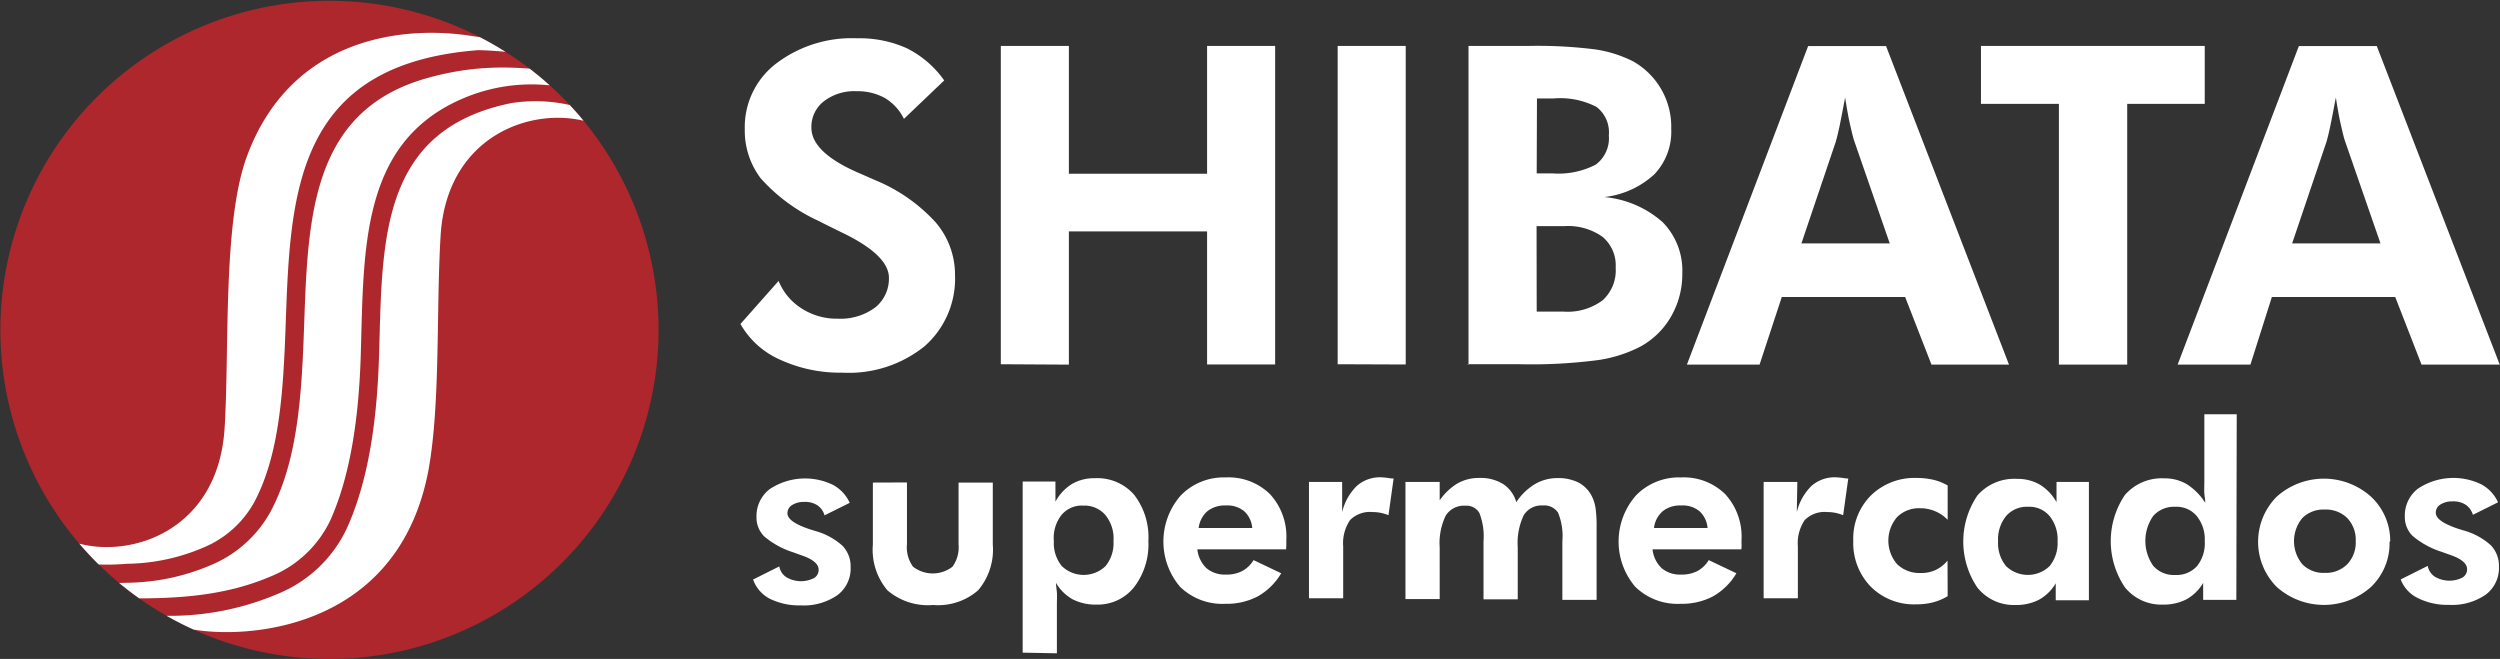 <svg id="Camada_1" data-name="Camada 1" xmlns="http://www.w3.org/2000/svg" xmlns:xlink="http://www.w3.org/1999/xlink" viewBox="0 0 189.92 50.06"><rect x="0" y="0" width="189.92" height="50.06" fill="#333333" stroke="none"/><defs><style>.cls-1{fill:none;clip-rule:evenodd;}.cls-2,.cls-5{fill:#fff;}.cls-3{fill:#ad272d;}.cls-3,.cls-5{fill-rule:evenodd;}.cls-4{clip-path:url(#clip-path);}</style><clipPath id="clip-path" transform="translate(-505.04 -75.89)"><path class="cls-1" d="M530.07,125.95a25,25,0,1,0-25-25,25,25,0,0,0,25,25"/></clipPath></defs><title>shibata-supermercados</title><path class="cls-2" d="M670.47,103.59l9.21-24.2h5.92l9.34,24.2H689l-2-5.14h-9.37L676,103.59Zm15.41-9.21-2.71-7.82c-.08-.23-.17-.63-.3-1.19s-.25-1.25-.38-2.07c-.15.78-.28,1.48-.41,2.11s-.23,1-.3,1.25l-2.61,7.72Zm-19.24-10.6v19.81h-5.19V83.78h-5.92v-4.4h17v4.4Zm-33.45,19.81,9.21-24.2h5.92l9.34,24.2h-5.89l-2-5.14h-9.37l-1.69,5.14Zm15.41-9.21-2.71-7.82c-.08-.23-.17-.63-.3-1.19s-.25-1.25-.38-2.07c-.15.78-.28,1.48-.41,2.11s-.23,1-.3,1.25l-2.61,7.72Zm-32,9.21V79.38h4.53a34.85,34.85,0,0,1,5.15.27,9.43,9.43,0,0,1,2.82.9A5.7,5.7,0,0,1,632,85.68a4.7,4.7,0,0,1-1.28,3.45,6.71,6.71,0,0,1-3.8,1.73,7.75,7.75,0,0,1,4.42,1.9,5.24,5.24,0,0,1,1.5,3.92,6.42,6.42,0,0,1-.86,3.27,6,6,0,0,1-2.36,2.29,10.24,10.24,0,0,1-3.14,1,39.3,39.3,0,0,1-6,.32h-4Zm5.18-14.53h1.16a6.18,6.18,0,0,0,3.32-.66,2.49,2.49,0,0,0,1-2.22,2.43,2.43,0,0,0-.94-2.17,6,6,0,0,0-3.26-.64h-1.26Zm0,10.5h2a4.47,4.47,0,0,0,3-.85,3.07,3.07,0,0,0,1-2.49,2.83,2.83,0,0,0-1-2.34,4.52,4.52,0,0,0-2.91-.81h-2.1Zm-15.12,4V79.38h5.17v24.2Zm-25.59,0V79.38h5.17v9.71h10.5V79.38h5.17v24.2h-5.17V93.47h-10.5v10.12Zm-19.76-3.08,2.88-3.25a4.42,4.42,0,0,0,1.76,2.1,4.91,4.91,0,0,0,2.71.77,4.45,4.45,0,0,0,2.88-.86A2.82,2.82,0,0,0,572.57,97q0-1.72-3.52-3.42c-.76-.37-1.36-.67-1.81-.9a13.41,13.41,0,0,1-4.4-3.23,6,6,0,0,1-1.22-3.76A6.07,6.07,0,0,1,564,80.72a9.48,9.48,0,0,1,6.16-1.92,8.68,8.68,0,0,1,3.8.77A7.69,7.69,0,0,1,576.77,82l-3.06,2.92a3.76,3.76,0,0,0-1.44-1.58,4.3,4.3,0,0,0-2.17-.52,3.78,3.78,0,0,0-2.48.77,2.46,2.46,0,0,0-.94,2q0,1.92,3.74,3.5l1.14.5a12.78,12.78,0,0,1,4.55,3.18,6.1,6.1,0,0,1,1.48,4,6.83,6.83,0,0,1-2.32,5.43,9.17,9.17,0,0,1-6.24,2,10.89,10.89,0,0,1-4.76-1A6.43,6.43,0,0,1,561.29,100.5Z" transform="translate(-505.04 -75.89)"/><path class="cls-2" d="M687.47,119.88l2-1a1.24,1.24,0,0,0,.54.82,2.18,2.18,0,0,0,2.09.07.72.72,0,0,0,.36-.64q0-.65-1.3-1.09l-.64-.23a6.44,6.44,0,0,1-2.18-1.19,2,2,0,0,1-.61-1.49,2.57,2.57,0,0,1,1-2.12,4.86,4.86,0,0,1,4.8-.33,2.89,2.89,0,0,1,1.28,1.37l-1.91.95a1.38,1.38,0,0,0-.54-.76,1.69,1.69,0,0,0-1-.26,1.65,1.65,0,0,0-.93.24.72.72,0,0,0-.35.62q0,.67,1.77,1.24l.32.1a5.13,5.13,0,0,1,2.09,1.13,2.25,2.25,0,0,1,.62,1.63,2.52,2.52,0,0,1-1,2.12,4.48,4.48,0,0,1-2.78.78,5.05,5.05,0,0,1-2.37-.51,2.61,2.61,0,0,1-1.31-1.41m-.85-2.87a4.58,4.58,0,0,1-1.41,3.43,5.38,5.38,0,0,1-7.16,0,4.86,4.86,0,0,1,0-6.86,5.37,5.37,0,0,1,7.16,0A4.59,4.59,0,0,1,686.62,117ZM684,117a2.39,2.39,0,0,0-.64-1.75,2.3,2.3,0,0,0-1.71-.65,2.26,2.26,0,0,0-1.71.65,2.75,2.75,0,0,0,0,3.5,2.25,2.25,0,0,0,1.71.66,2.28,2.28,0,0,0,1.71-.66A2.4,2.4,0,0,0,684,117Zm-9.07,4.46h-2.52l0-1.29a3.38,3.38,0,0,1-1.27,1.25,3.8,3.8,0,0,1-1.81.4,3.54,3.54,0,0,1-2.87-1.32,6.26,6.26,0,0,1,0-7,3.7,3.7,0,0,1,3-1.27,3.27,3.27,0,0,1,1.72.45,4.59,4.59,0,0,1,1.39,1.41c0-.22-.05-.46-.07-.72s0-.57,0-.91v-5.1h2.46ZM672.53,117a2.81,2.81,0,0,0-.61-1.91,2,2,0,0,0-1.63-.7,2.11,2.11,0,0,0-1.67.69,3.3,3.3,0,0,0,0,3.8,2.08,2.08,0,0,0,1.66.69,2.1,2.1,0,0,0,1.67-.68A2.77,2.77,0,0,0,672.53,117Zm-8.8,4.49h-2.52l0-1.29a3.38,3.38,0,0,1-1.27,1.25,3.8,3.8,0,0,1-1.81.4,3.54,3.54,0,0,1-2.87-1.32,6.24,6.24,0,0,1,0-7,3.7,3.7,0,0,1,3-1.26,3.38,3.38,0,0,1,1.75.44,3.6,3.6,0,0,1,1.26,1.33V112.5h2.46ZM661.35,117a2.81,2.81,0,0,0-.61-1.91,2,2,0,0,0-1.63-.7,2.09,2.09,0,0,0-1.67.7,2.82,2.82,0,0,0-.61,1.91,2.76,2.76,0,0,0,.6,1.89,2.38,2.38,0,0,0,3.32,0A2.77,2.77,0,0,0,661.35,117ZM653,121.18a4.24,4.24,0,0,1-1.11.47,5.13,5.13,0,0,1-1.28.15,4.64,4.64,0,0,1-3.45-1.34,4.76,4.76,0,0,1-1.33-3.5,4.62,4.62,0,0,1,1.34-3.43,4.73,4.73,0,0,1,3.47-1.33,5.49,5.49,0,0,1,1.28.14,4,4,0,0,1,1.08.43l0,2.61a2.87,2.87,0,0,0-2.09-.88,2.34,2.34,0,0,0-1.75.67,2.74,2.74,0,0,0,0,3.58,2.46,2.46,0,0,0,1.81.67,2.6,2.6,0,0,0,1.12-.23,2.7,2.7,0,0,0,.9-.71Zm-11.46-6.38a4.11,4.11,0,0,1,1.12-2,2.65,2.65,0,0,1,1.82-.65,6,6,0,0,1,.81.09l.16,0-.39,2.79a3.13,3.13,0,0,0-.59-.18,3.08,3.08,0,0,0-.62-.06,2.13,2.13,0,0,0-1.71.61,3.13,3.13,0,0,0-.52,2v3.94h-2.6V112.5h2.56Zm-4.24,2.82h-6.72a2.31,2.31,0,0,0,.7,1.44,2.17,2.17,0,0,0,1.48.48,2.57,2.57,0,0,0,1.23-.27,2.26,2.26,0,0,0,.86-.83l2.1,1a4.82,4.82,0,0,1-1.77,1.75,5.08,5.08,0,0,1-2.47.57,4.6,4.6,0,0,1-3.44-1.29,5.3,5.3,0,0,1,.06-6.95,4.54,4.54,0,0,1,3.4-1.36,4.49,4.49,0,0,1,3.37,1.27,4.76,4.76,0,0,1,1.24,3.47c0,.08,0,.16,0,.26S637.35,117.43,637.33,117.61ZM634.76,116a1.92,1.92,0,0,0-.62-1.28,2,2,0,0,0-1.38-.43,2.12,2.12,0,0,0-1.4.43,2,2,0,0,0-.67,1.28Zm-20.35,5.4h-2.6V112.5h2.6v1.4a4.45,4.45,0,0,1,1.36-1.29,3.27,3.27,0,0,1,1.65-.41,3.24,3.24,0,0,1,1.81.46,2.45,2.45,0,0,1,1,1.38,4.46,4.46,0,0,1,1.41-1.37,3.35,3.35,0,0,1,1.73-.46,3.41,3.41,0,0,1,1.61.35,2.42,2.42,0,0,1,1,1.05,3.12,3.12,0,0,1,.27.87,9.81,9.81,0,0,1,.08,1.47v5.51h-2.6V117a4.69,4.69,0,0,0-.33-2.17,1.26,1.26,0,0,0-1.16-.54,1.57,1.57,0,0,0-1.45.75,4.93,4.93,0,0,0-.45,2.44v3.94h-2.6V117a4.88,4.88,0,0,0-.31-2.13,1.11,1.11,0,0,0-1.06-.56,1.62,1.62,0,0,0-1.5.75,4.8,4.8,0,0,0-.46,2.42ZM607,114.8a4.11,4.11,0,0,1,1.12-2,2.65,2.65,0,0,1,1.82-.65,6,6,0,0,1,.81.09l.16,0-.39,2.79a3.14,3.14,0,0,0-.59-.18,3.08,3.08,0,0,0-.62-.06,2.13,2.13,0,0,0-1.71.61,3.13,3.13,0,0,0-.52,2v3.94h-2.6V112.5H607Zm-4.24,2.82H596a2.31,2.31,0,0,0,.7,1.44,2.17,2.17,0,0,0,1.48.48,2.57,2.57,0,0,0,1.23-.27,2.26,2.26,0,0,0,.86-.83l2.1,1a4.82,4.82,0,0,1-1.77,1.75,5.08,5.08,0,0,1-2.47.57,4.6,4.6,0,0,1-3.44-1.29,5.3,5.3,0,0,1,.06-6.95,4.54,4.54,0,0,1,3.4-1.36,4.49,4.49,0,0,1,3.37,1.27,4.76,4.76,0,0,1,1.24,3.47c0,.08,0,.16,0,.26S602.76,117.43,602.74,117.61ZM600.17,116a1.93,1.93,0,0,0-.62-1.28,2,2,0,0,0-1.38-.43,2.12,2.12,0,0,0-1.4.43,2,2,0,0,0-.67,1.28Zm-17.44,9.47v-13h2.49V114a3.57,3.57,0,0,1,1.25-1.34,3.31,3.31,0,0,1,1.73-.44,3.7,3.7,0,0,1,3,1.26,5.26,5.26,0,0,1,1.08,3.52,5.33,5.33,0,0,1-1.09,3.5,3.52,3.52,0,0,1-2.85,1.32,3.82,3.82,0,0,1-1.81-.4,3.41,3.41,0,0,1-1.27-1.25c0,.22.05.47.07.73s0,.57,0,.91v3.71ZM585.1,117a2.76,2.76,0,0,0,.6,1.89,2.39,2.39,0,0,0,3.33,0,2.76,2.76,0,0,0,.6-1.89A2.82,2.82,0,0,0,589,115a2.1,2.1,0,0,0-1.67-.7,2,2,0,0,0-1.64.7A2.81,2.81,0,0,0,585.1,117Zm-11.16-4.46v4.7a2.5,2.5,0,0,0,.46,1.7,2.45,2.45,0,0,0,3,0,2.52,2.52,0,0,0,.46-1.69v-4.7h2.6v4.7a4.77,4.77,0,0,1-1.11,3.48,4.62,4.62,0,0,1-3.42,1.12,4.73,4.73,0,0,1-3.47-1.11,4.78,4.78,0,0,1-1.11-3.49v-4.7Zm-11.7,7.38,2-1a1.24,1.24,0,0,0,.54.82,2.18,2.18,0,0,0,2.09.07.72.72,0,0,0,.36-.64q0-.65-1.29-1.09l-.64-.23a6.45,6.45,0,0,1-2.18-1.19,2,2,0,0,1-.61-1.49,2.57,2.57,0,0,1,1-2.12,4.86,4.86,0,0,1,4.8-.33,2.89,2.89,0,0,1,1.28,1.37l-1.91.95a1.38,1.38,0,0,0-.54-.76,1.68,1.68,0,0,0-1-.26,1.65,1.65,0,0,0-.93.24.72.72,0,0,0-.35.62q0,.67,1.77,1.24l.32.1a5.14,5.14,0,0,1,2.09,1.13,2.25,2.25,0,0,1,.62,1.63,2.52,2.52,0,0,1-1,2.12,4.48,4.48,0,0,1-2.78.78,5.05,5.05,0,0,1-2.37-.51A2.61,2.61,0,0,1,562.24,119.88Z" transform="translate(-505.04 -75.89)"/><path class="cls-3" d="M530.07,125.95a25,25,0,1,0-25-25,25,25,0,0,0,25,25" transform="translate(-505.04 -75.89)"/><g class="cls-4"><path class="cls-5" d="M511.11,118.58a1.92,1.92,0,0,1-.22-1.44c4.07,1.19,10.71-.91,11.21-8.69.38-6-.16-15.69,1.71-20.72,3.39-9.1,12-9.94,17.17-9.09.63.1,3.76.38,4.27.52a4.58,4.58,0,0,1,2.93,1c-.82-.13-1.53.08-2.42,0a27.47,27.47,0,0,0-4.38-.46c-14,1.06-14.29,11-14.64,20.91-.18,4.94-.45,9.86-2.42,13.49a7.81,7.81,0,0,1-3.56,3.27,15.22,15.22,0,0,1-6.09,1.35,17.77,17.77,0,0,1-3,0l-.55-.07m3.49,2.76a17.12,17.12,0,0,1-2-1.3,16,16,0,0,0,2.12.05,16.61,16.61,0,0,0,6.65-1.48,9.19,9.19,0,0,0,4.18-3.86c2.12-3.91,2.4-9,2.58-14.1.29-8.16.49-16.34,9.22-18.86,4.27-1.23,7.71-.93,11.89-.23a6.91,6.91,0,0,1,.47,1.39,13.24,13.24,0,0,0-9.85.5c-7.41,3.4-7.19,11.31-7.42,19.21-.13,4.57-.72,9.12-2.31,12.67a8.56,8.56,0,0,1-4.51,4.27C522.1,121.19,518.37,121.39,514.6,121.34Zm35.21-36.22c-4.16-1.3-10.85.88-11.31,8.63-.34,5.64,0,12.78-.93,17.84-2.37,12.37-14.27,12.8-18.14,12-.11,0-1.15-.51-2.24-1a20.92,20.92,0,0,0,9-1.68,9.92,9.92,0,0,0,5.21-5c1.71-3.8,2.29-8.5,2.43-13.2.25-8.49,0-17,10-19.05a11.82,11.82,0,0,1,6,.59C549.83,84.51,549.83,84.81,549.81,85.12Z" transform="translate(-505.04 -75.89)"/></g></svg>